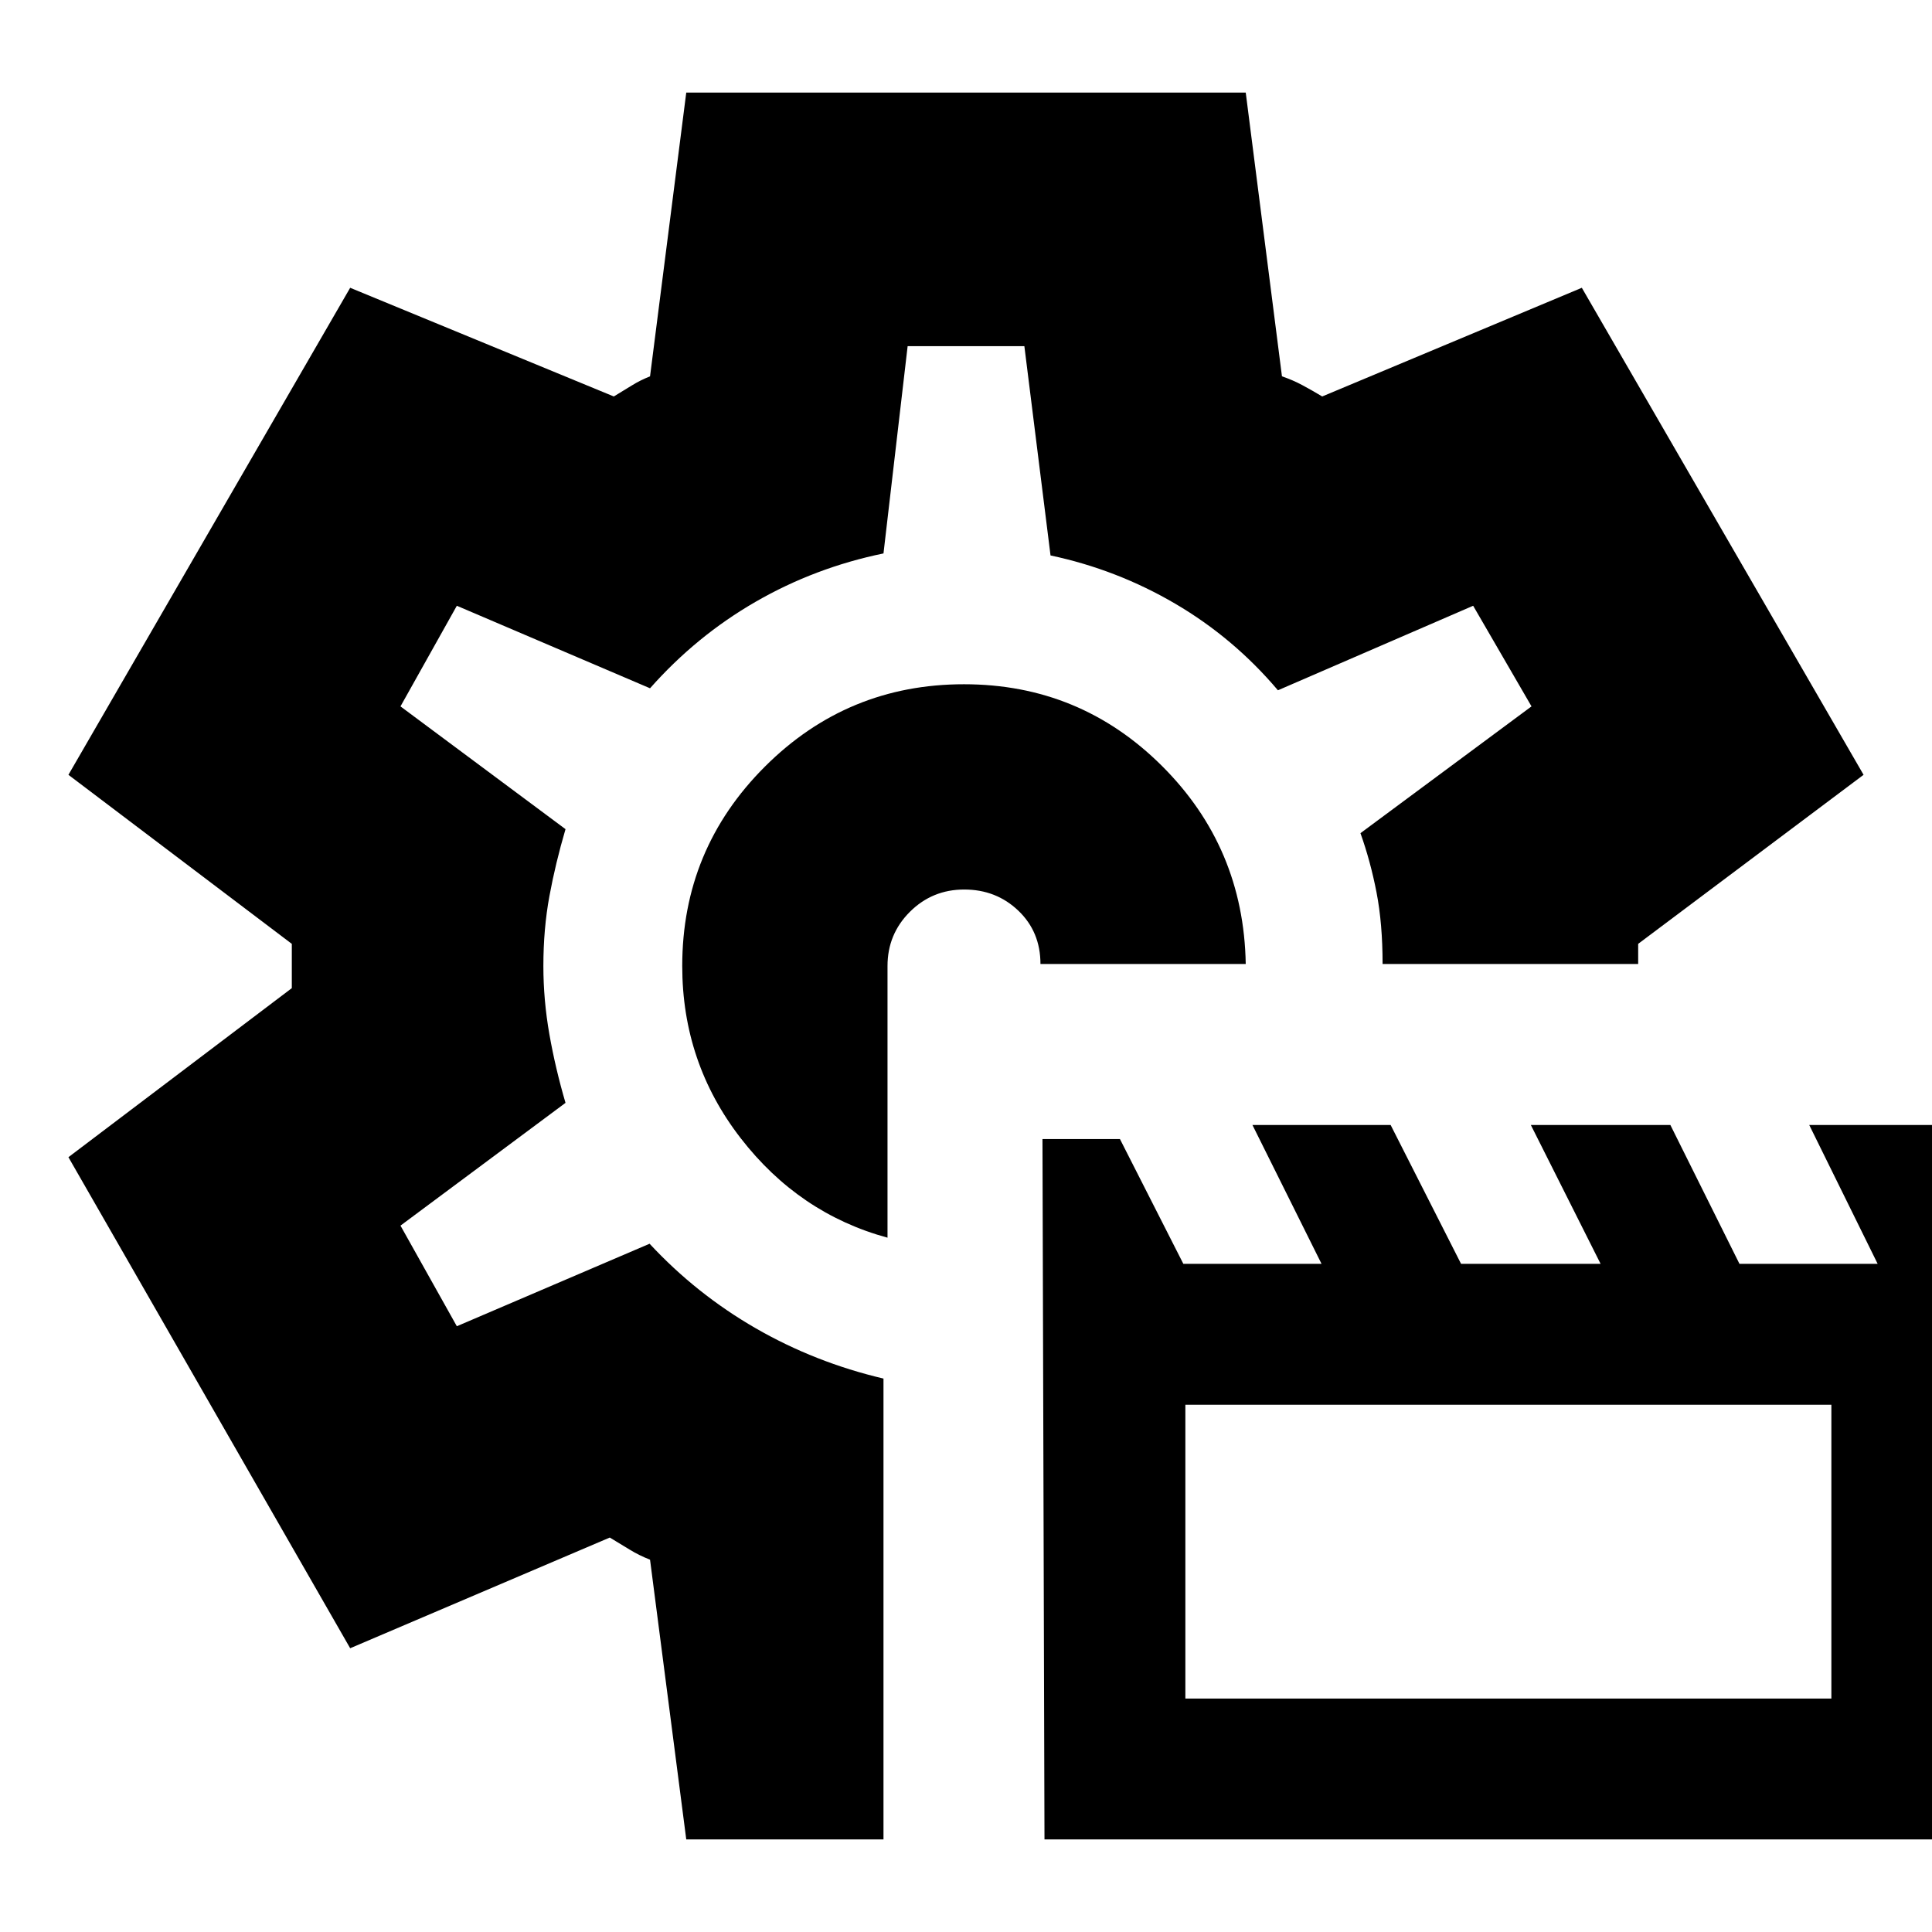 <svg xmlns="http://www.w3.org/2000/svg" height="24" viewBox="0 -960 960 960" width="24"><path d="m519-46-1-348h38.5l31.5 62h68.667l-34.334-69H691l35 69h69.333l-34.666-69H830l34.333 69H933l-34-69h81v355H519Zm70-70h321v-146H589v146ZM480-480Zm-1-140q-58 0-99 41t-41 99q0 48 29 85.5t73 49.5v-135q0-15.833 11.118-26.917 11.117-11.083 27-11.083Q495-518 506-507.5q11 10.5 11 26.5h102q-1-58-41.707-98.5T479-620ZM341-46l-18-139q-5.417-2.105-10.208-5.053Q308-193 303-196l-129 55L34-385l111-84v-22L34-575l140-242 131 54q5-3 9-5.5t9-4.5l18-141h278l18 141q5.417 1.842 10.208 4.421Q652-766 657-763l129-54 140 242-112 84v10H687q0-20-3-35.5t-8-29.5l85-63-29-50-97 42q-22-26-51-43t-62-24l-13-104h-58l-12 103q-34 7-63.5 24T323-618l-96-41-28 50 82 61q-5 17-8 33.277-3 16.276-3 34.723 0 17 3 34t8 34l-82 61 28 50 95.78-41q23.22 25 52.72 42t63.5 25v229h-98Z"/></svg>